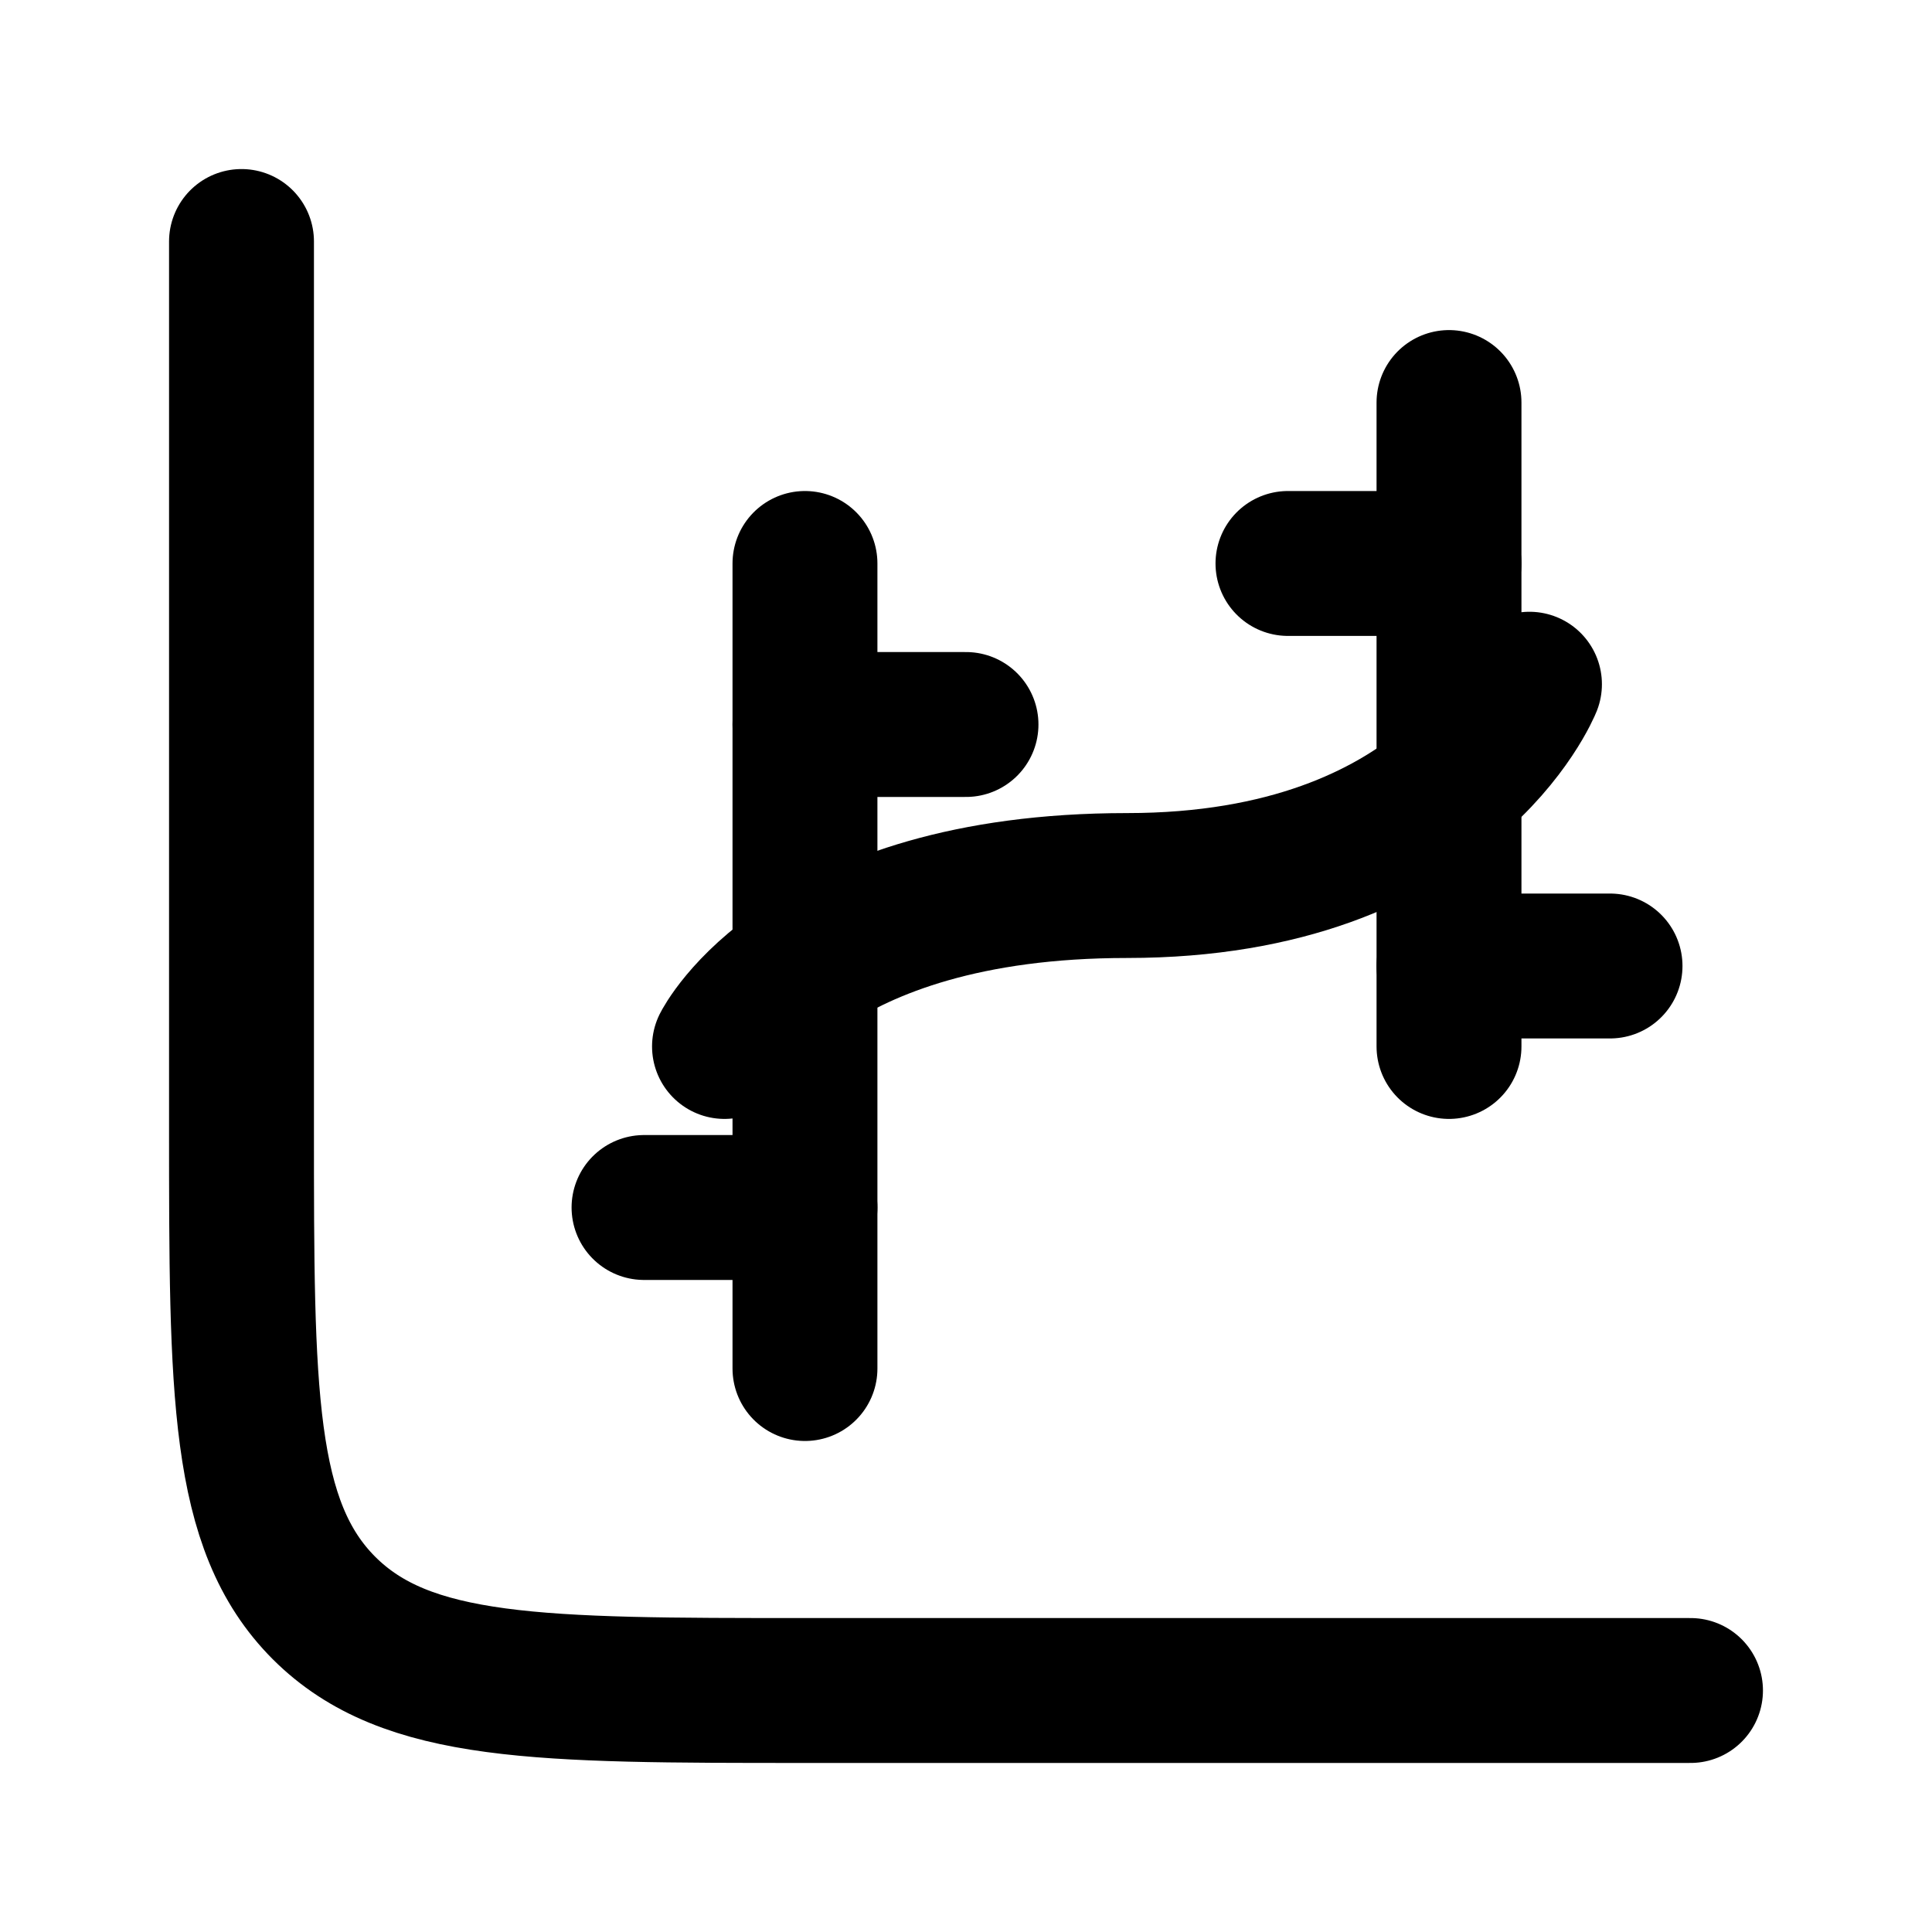 <svg  viewBox="0 0 20 20" fill="none" xmlns="http://www.w3.org/2000/svg">
<path d="M17.5 17.5H8.333C5.583 17.5 4.209 17.5 3.354 16.646C2.5 15.791 2.5 14.416 2.5 11.667V2.5" stroke="currentColor" stroke-width="1.5" stroke-linecap="round"/>
<path d="M8.333 7.5L10 7.5" stroke="currentColor" stroke-width="1.5" stroke-linecap="round" stroke-linejoin="round"/>
<path d="M7.5 10.833C7.5 10.833 8.333 9.167 11.667 9.167C15 9.167 15.833 7.083 15.833 7.083" stroke="currentColor" stroke-width="1.5" stroke-linecap="round" stroke-linejoin="round"/>
<path d="M15 10L16.667 10" stroke="currentColor" stroke-width="1.5" stroke-linecap="round" stroke-linejoin="round"/>
<path d="M6.667 12.5L8.333 12.5" stroke="currentColor" stroke-width="1.5" stroke-linecap="round" stroke-linejoin="round"/>
<path d="M13.333 5.833L15 5.833" stroke="currentColor" stroke-width="1.5" stroke-linecap="round" stroke-linejoin="round"/>
<path d="M8.333 5.833L8.333 14.167" stroke="currentColor" stroke-width="1.5" stroke-linecap="round" stroke-linejoin="round"/>
<path d="M15 4.167L15 10.833" stroke="currentColor" stroke-width="1.5" stroke-linecap="round" stroke-linejoin="round"/>
</svg>
